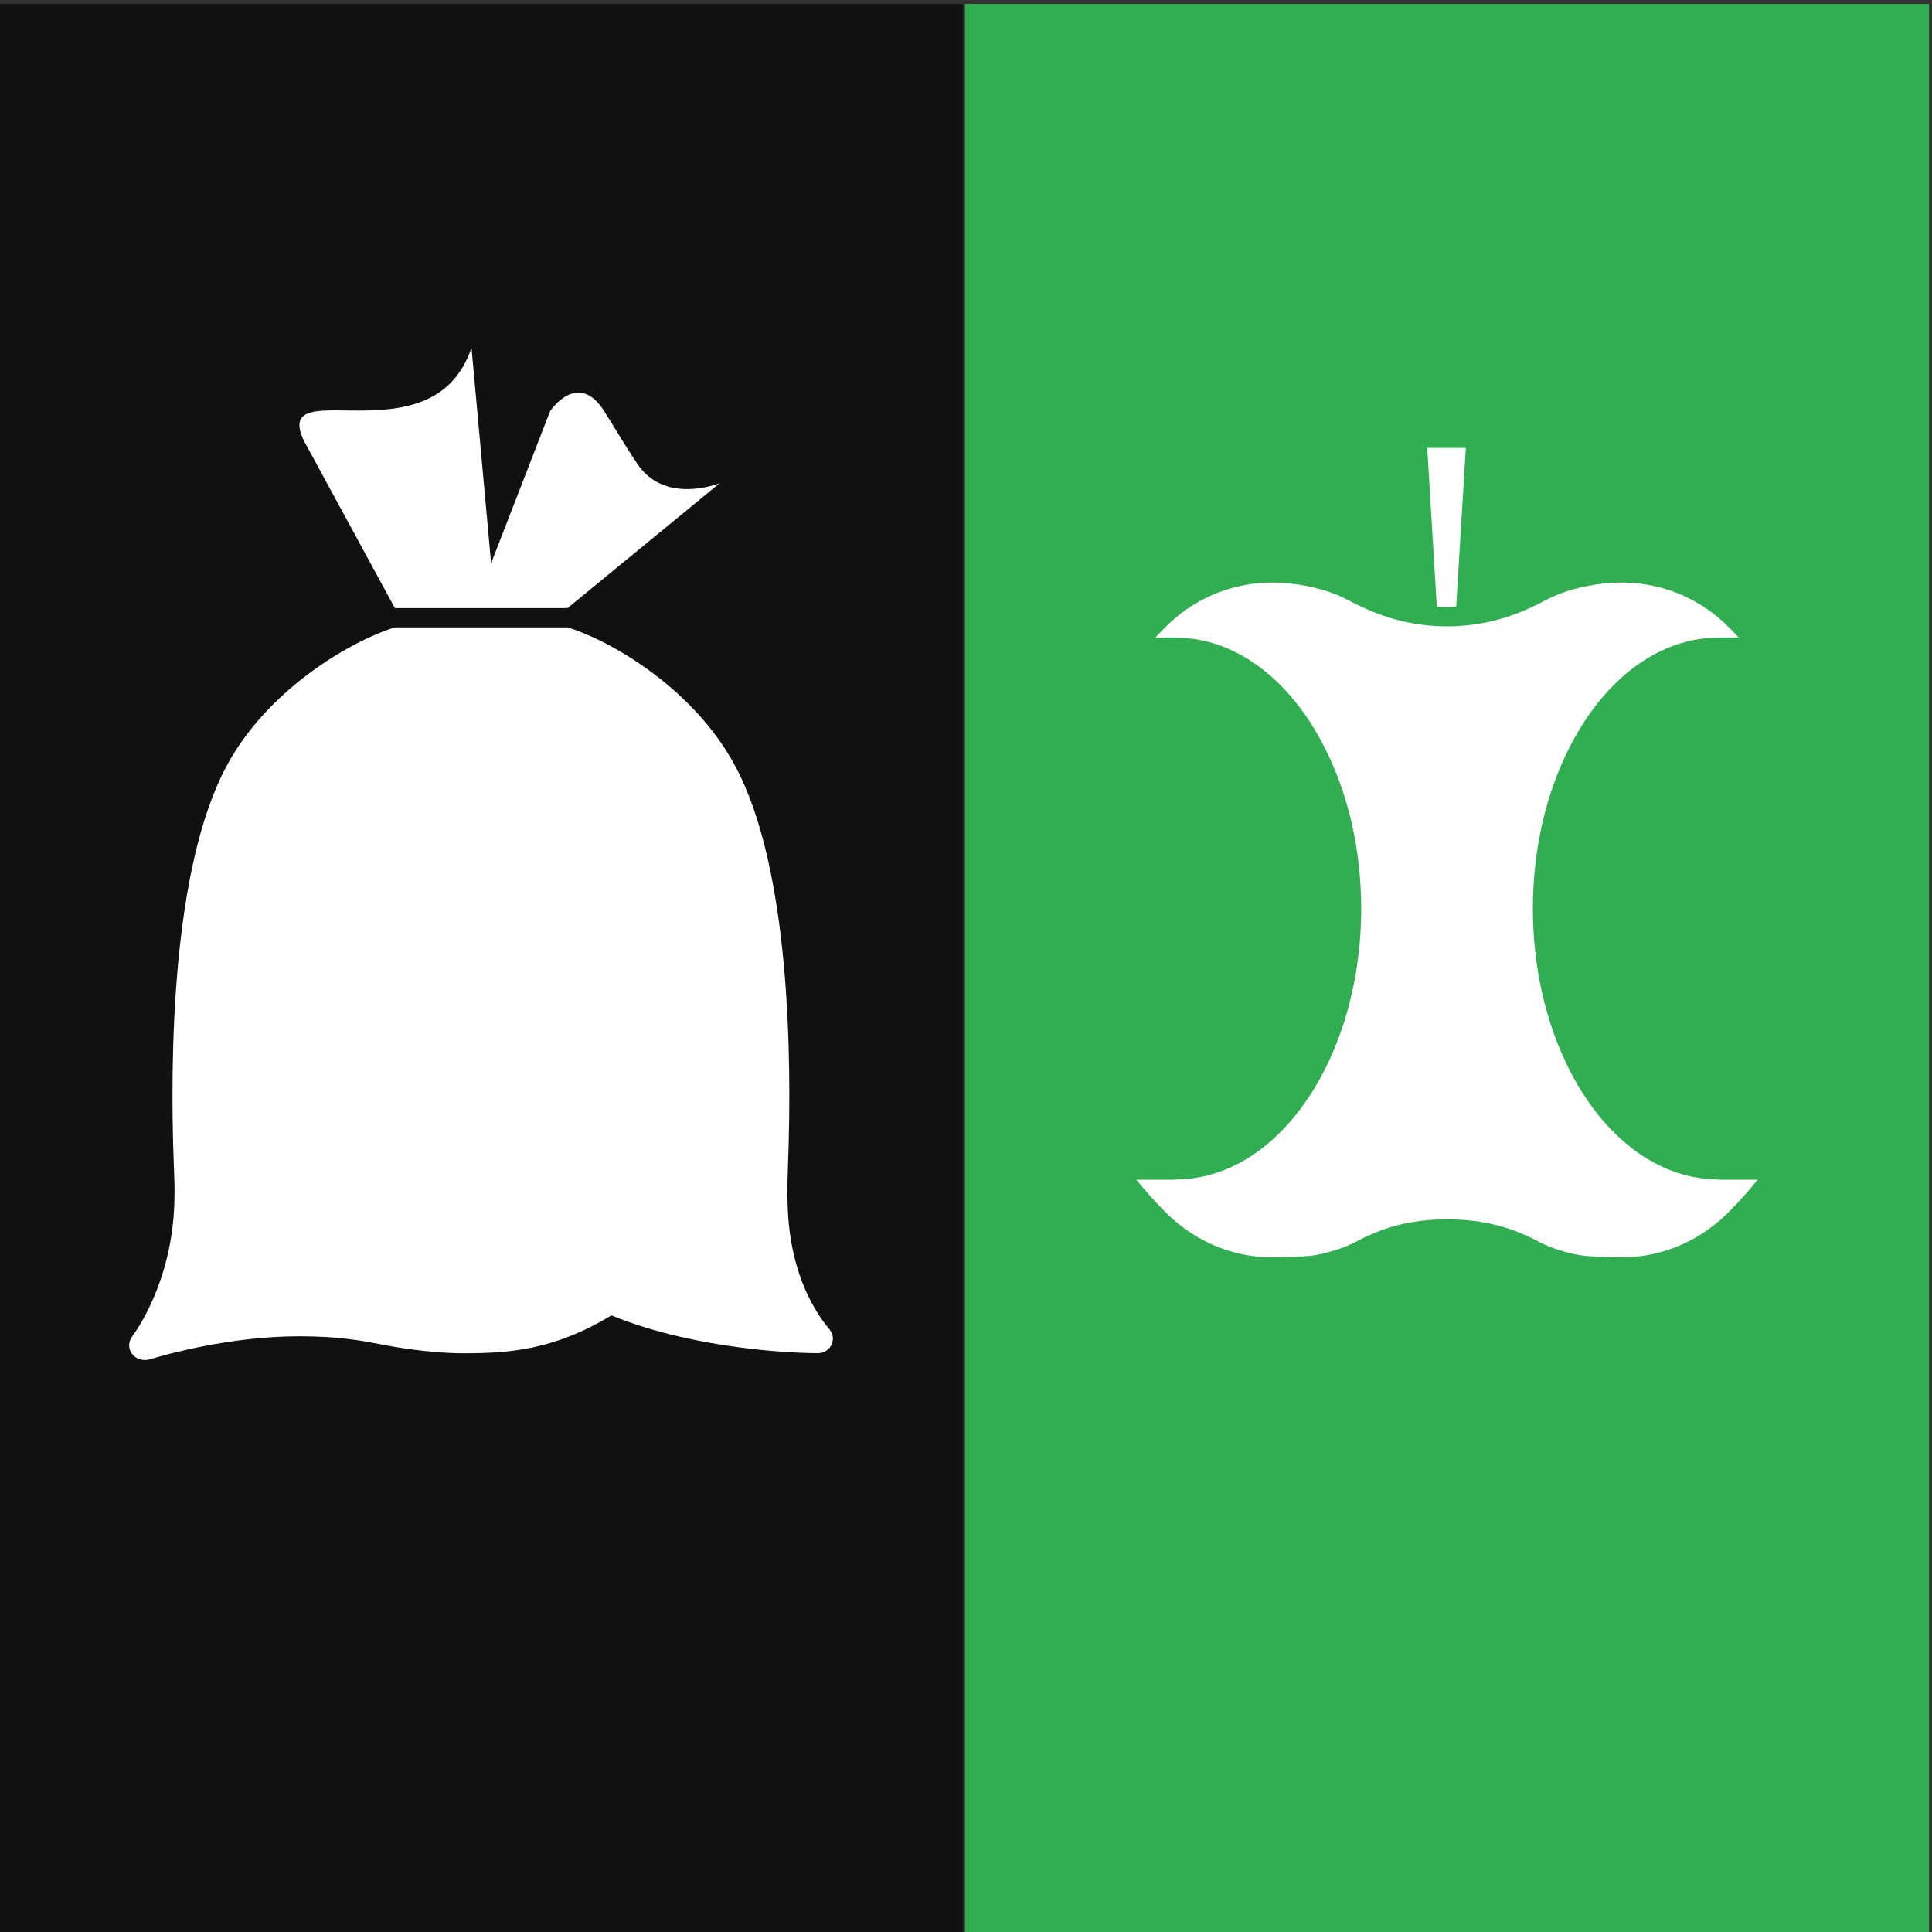 <?xml version="1.0" encoding="UTF-8" standalone="no"?>
<!-- Generated by Pixelmator Pro 3.5.7 -->

<svg
   width="680"
   height="680"
   viewBox="0 0 680 680"
   version="1.1"
   id="svg1"
   sodipodi:docname="restaffaldmadaffald.svg"
   xml:space="preserve"
   inkscape:version="1.3.2 (091e20e, 2023-11-25, custom)"
   xmlns:inkscape="http://www.inkscape.org/namespaces/inkscape"
   xmlns:sodipodi="http://sodipodi.sourceforge.net/DTD/sodipodi-0.dtd"
   xmlns="http://www.w3.org/2000/svg"
   xmlns:svg="http://www.w3.org/2000/svg"><rect x="0" y="0" width="680" height="680" fill="#333333" stroke="none"/><defs
     id="defs1" /><sodipodi:namedview
     id="namedview1"
     pagecolor="#ffffff"
     bordercolor="#000000"
     borderopacity="0.25"
     inkscape:showpageshadow="2"
     inkscape:pageopacity="0.0"
     inkscape:pagecheckerboard="0"
     inkscape:deskcolor="#d1d1d1"
     inkscape:zoom="1.1245098"
     inkscape:cx="552.68527"
     inkscape:cy="238.77071"
     inkscape:window-width="2560"
     inkscape:window-height="1361"
     inkscape:window-x="2551"
     inkscape:window-y="-9"
     inkscape:window-maximized="1"
     inkscape:current-layer="svg1" /><g
     id="g10"
     transform="matrix(0.133,0,0,-0.133,-170,680)"><path
       id="path12"
       style="fill:#111111;fill-opacity:1;fill-rule:nonzero;stroke:none"
       d="M 1275.59,5102.36 V 0 h 2551.18 v 5102.36 z" /><path
       d="m 2780.12,3503.58 402.66,330.48 c 0,0 -143.95,-58.39 -217.44,50.5 -39.11,57.95 -68.13,109.52 -89.69,142.41 -69.75,106.39 -141.61,-2.15 -141.61,-2.15 l -156.21,-402.52 -51.86,570.07 c -101.93,-301.43 -530.83,-59.65 -443.79,-245.54 l 241.02,-443.25 h 100.6 356.32"
       style="fill:#ffffff;fill-opacity:1;fill-rule:nonzero;stroke:none"
       id="path34" /><path
       d="m 3470.42,1598.45 c -3.89,4.4 -28.69,33.51 -53.67,85.23 -26.82,55.53 -52.55,138.4 -54.29,246.91 -0.19,5.04 -1.16,27.69 -0.91,34.53 0.81,23.03 1.51,45.73 2.09,68.11 10.3,279.55 5.69,780.62 -139.64,1052.14 -107.61,201.08 -321.14,328.82 -443.75,367.18 h -24.13 -112.94 -317.67 -2.46 c -122.89,-38.96 -338.2,-166.96 -445.37,-367.18 -145.33,-271.52 -149.94,-772.59 -139.63,-1052.14 l 1.78,-49.61 c 0.45,-13.15 0.36,-25.89 0.14,-38.51 -0.09,-4.69 -0.2,-9.33 -0.37,-13.94 -5.61,-209.33 -101.57,-341.49 -110.02,-352.71 -0.33,-0.45 -2.34,-3.73 -2.34,-3.73 -4.57,-6.27 -7.26,-13.85 -7.26,-22.02 0,-21.58 18.71,-39.08 41.78,-39.08 6.68,0 13.39,1.64 20.23,3.97 34.23,10.24 204.62,58.89 388.24,58.89 105.34,0 164.39,-11.38 221.48,-22.4 15.1,-2.92 116.81,-22.57 213.13,-22.57 118.87,0 238.3,7.75 391.28,100.21 59.07,-24.13 120.91,-42.37 180.9,-56.27 108.47,-25.14 210.76,-35.9 279.47,-40.41 49.25,-3.24 81.33,-3.32 85.83,-3.24 0,0 0.15,0.01 0.22,0.02 l 0.31,-0.02 c 21.81,0 39.49,17.4 39.49,38.85 0,10.9 -4.89,19.4 -11.92,27.79"
       style="fill:#ffffff;fill-opacity:1;fill-rule:nonzero;stroke:none"
       id="path36" /></g><g
     id="g10-7"
     transform="matrix(0.133,0,0,-0.133,170,680)"><path
       id="path12-6"
       style="fill:#31ae52;fill-opacity:1;fill-rule:nonzero;stroke:none"
       d="M 1275.59,5102.36 V 0 h 2551.18 v 5102.36 z" /><path
       d="m 2575.4,3507.13 25.45,420.21 -102.05,0.19 25.36,-420.43 c 8.36,-0.47 16.8,-0.73 25.32,-0.73 8.71,0 17.35,0.26 25.92,0.76"
       style="fill:#ffffff;fill-opacity:1;fill-rule:nonzero;stroke:none"
       id="path32" /><path
       d="m 1760.1,3403.61 0.09,0.02 h 0.01 l -0.1,-0.02"
       style="fill:#79cf99;fill-opacity:1;fill-rule:nonzero;stroke:none"
       id="path34-0" /><path
       d="m 3279.28,1990.88 -5.87,0.14 c -4.88,0.13 -23.1,1.1 -27.94,1.44 -154.63,10.75 -290.27,125.79 -375.02,298.47 -57.72,117.61 -92.1,261.37 -92.1,417.29 0,160.19 36.3,307.52 96.94,426.81 60.16,118.37 144.36,208.86 242.41,255.29 43.68,20.67 89.96,32.92 138.03,34.79 2.54,0.1 21.06,0.56 21.06,0.56 h 46.28 0.03 c -12.46,13.11 -24.9,26.25 -38.08,38.65 -71.01,66.31 -166.35,106.89 -271.17,106.89 h -0.02 -0.01 c -66.82,0 -144.19,-16.49 -199.45,-45.62 l -0.01,0.03 -0.02,-0.02 v 0.02 c -82.77,-44.38 -162.84,-69.79 -263.16,-70.41 -100.32,0.62 -180.39,26.03 -263.16,70.41 v -0.02 l -0.02,0.02 -0.01,-0.03 c -55.26,29.13 -132.63,45.62 -199.45,45.62 h -0.01 -0.01 c -104.83,0 -200.17,-40.58 -271.18,-106.89 -13.18,-12.4 -25.62,-25.54 -38.08,-38.65 h 0.03 46.28 c 0,0 18.53,-0.46 21.06,-0.56 48.08,-1.87 94.35,-14.12 138.03,-34.79 98.05,-46.43 182.25,-136.92 242.41,-255.29 60.64,-119.29 96.94,-266.62 96.94,-426.81 0,-155.92 -34.38,-299.68 -92.1,-417.29 -84.75,-172.68 -220.39,-287.72 -375.02,-298.47 -4.84,-0.34 -23.06,-1.31 -27.94,-1.44 l -5.87,-0.14 h -94.23 c 21.93,-26.33 44.02,-52.58 68.3,-76.71 l 1.5,-1.6 v -0.01 c 72.49,-77.13 175.5,-127.16 289.71,-127.16 h 0.01 0.01 l 0.04,0.01 c 18.16,0 84.44,1.9 101.95,4.26 5.9,0.85 11.88,1.49 17.69,2.6 13.04,2.36 25.69,5.73 38.25,9.32 10.61,3.05 20.95,6.52 31.18,10.4 9.51,3.61 18.59,7.62 27.47,11.94 70.81,38.51 144.15,61.91 246.22,61.91 101.97,0 177.03,-23.35 247.81,-61.8 8.95,-4.35 18.09,-8.41 27.68,-12.05 10.23,-3.88 20.57,-7.35 31.18,-10.4 12.56,-3.59 25.21,-6.96 38.25,-9.32 5.81,-1.11 11.79,-1.75 17.69,-2.6 17.51,-2.36 81.99,-4.26 100.15,-4.26 l 0.04,-0.01 h 0.01 0.01 c 114.21,0 217.22,50.03 289.71,127.16 v 0.01 l 1.5,1.6 c 24.28,24.13 46.37,50.38 68.3,76.71 h -94.23"
       style="fill:#ffffff;fill-opacity:1;fill-rule:nonzero;stroke:none"
       id="path36-8" /></g></svg>

